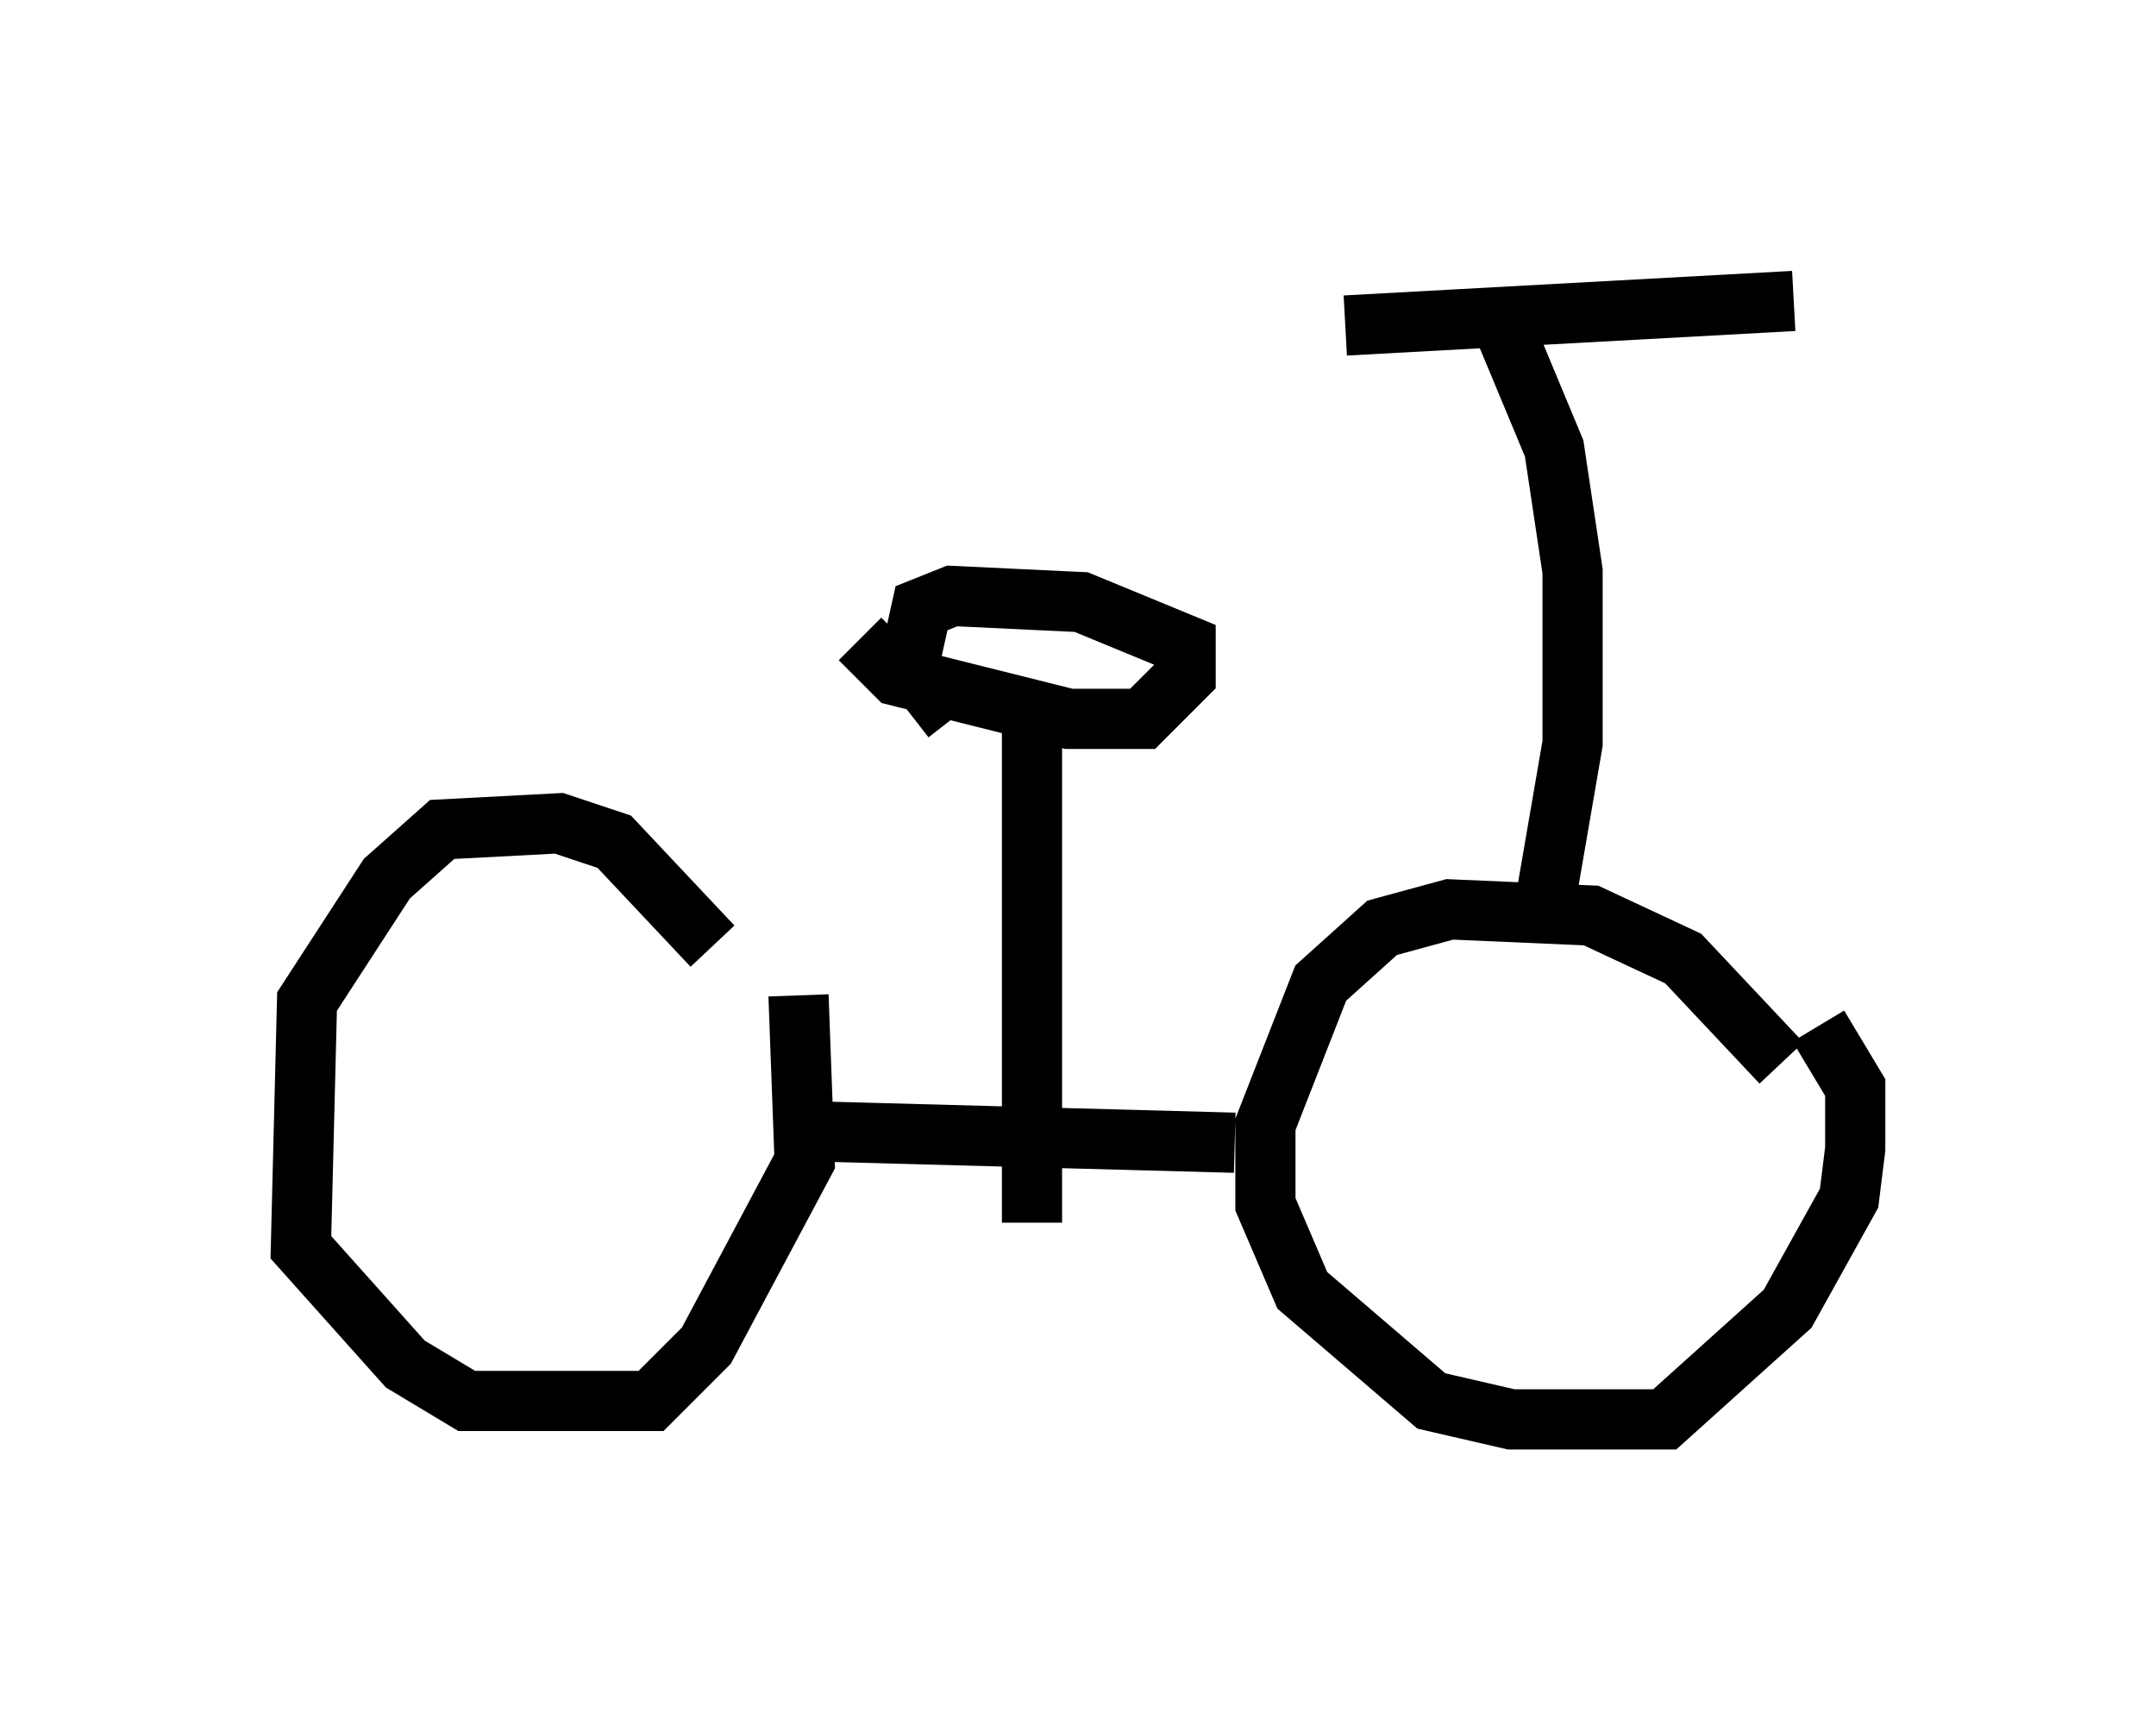 <?xml version="1.0" encoding="utf-8" ?>
<svg baseProfile="full" height="28.579" version="1.1" width="35.827" xmlns="http://www.w3.org/2000/svg" xmlns:ev="http://www.w3.org/2001/xml-events" xmlns:xlink="http://www.w3.org/1999/xlink"><defs /><rect fill="white" height="28.579" width="35.827" x="0" y="0" /><path d="M11.84, 18.067 m0.0, -2.348 l-1.633, -1.735 -0.919, -0.306 l-1.94, 0.102 -0.919, 0.817 l-1.327, 2.042 -0.102, 4.083 l1.735, 1.94 1.021, 0.613 l3.063, 0.0 0.919, -0.919 l1.633, -3.063 -0.102, -2.756 m16.334, 1.123 l-1.633, -1.735 -1.531, -0.715 l-2.348, -0.102 -1.123, 0.306 l-1.021, 0.919 -0.919, 2.348 l0.0, 1.327 0.613, 1.429 l2.144, 1.838 1.327, 0.306 l2.552, 0.0 2.042, -1.838 l1.021, -1.838 0.102, -0.817 l0.0, -1.021 -0.613, -1.021 m-17.252, 1.735 l7.554, 0.204 m5.104, -3.675 l0.51, -2.96 0.0, -2.858 l-0.306, -2.042 -1.021, -2.45 m-2.45, 0.408 l7.452, -0.408 m-12.658, 15.313 l0.0, -8.167 m-2.858, -1.531 l0.613, 0.613 2.858, 0.715 l1.225, 0.0 0.715, -0.715 l0.0, -0.51 -1.735, -0.715 l-2.144, -0.102 -0.51, 0.204 l-0.204, 0.919 0.715, 0.919 " fill="none" stroke="black" stroke-width="1" /></svg>